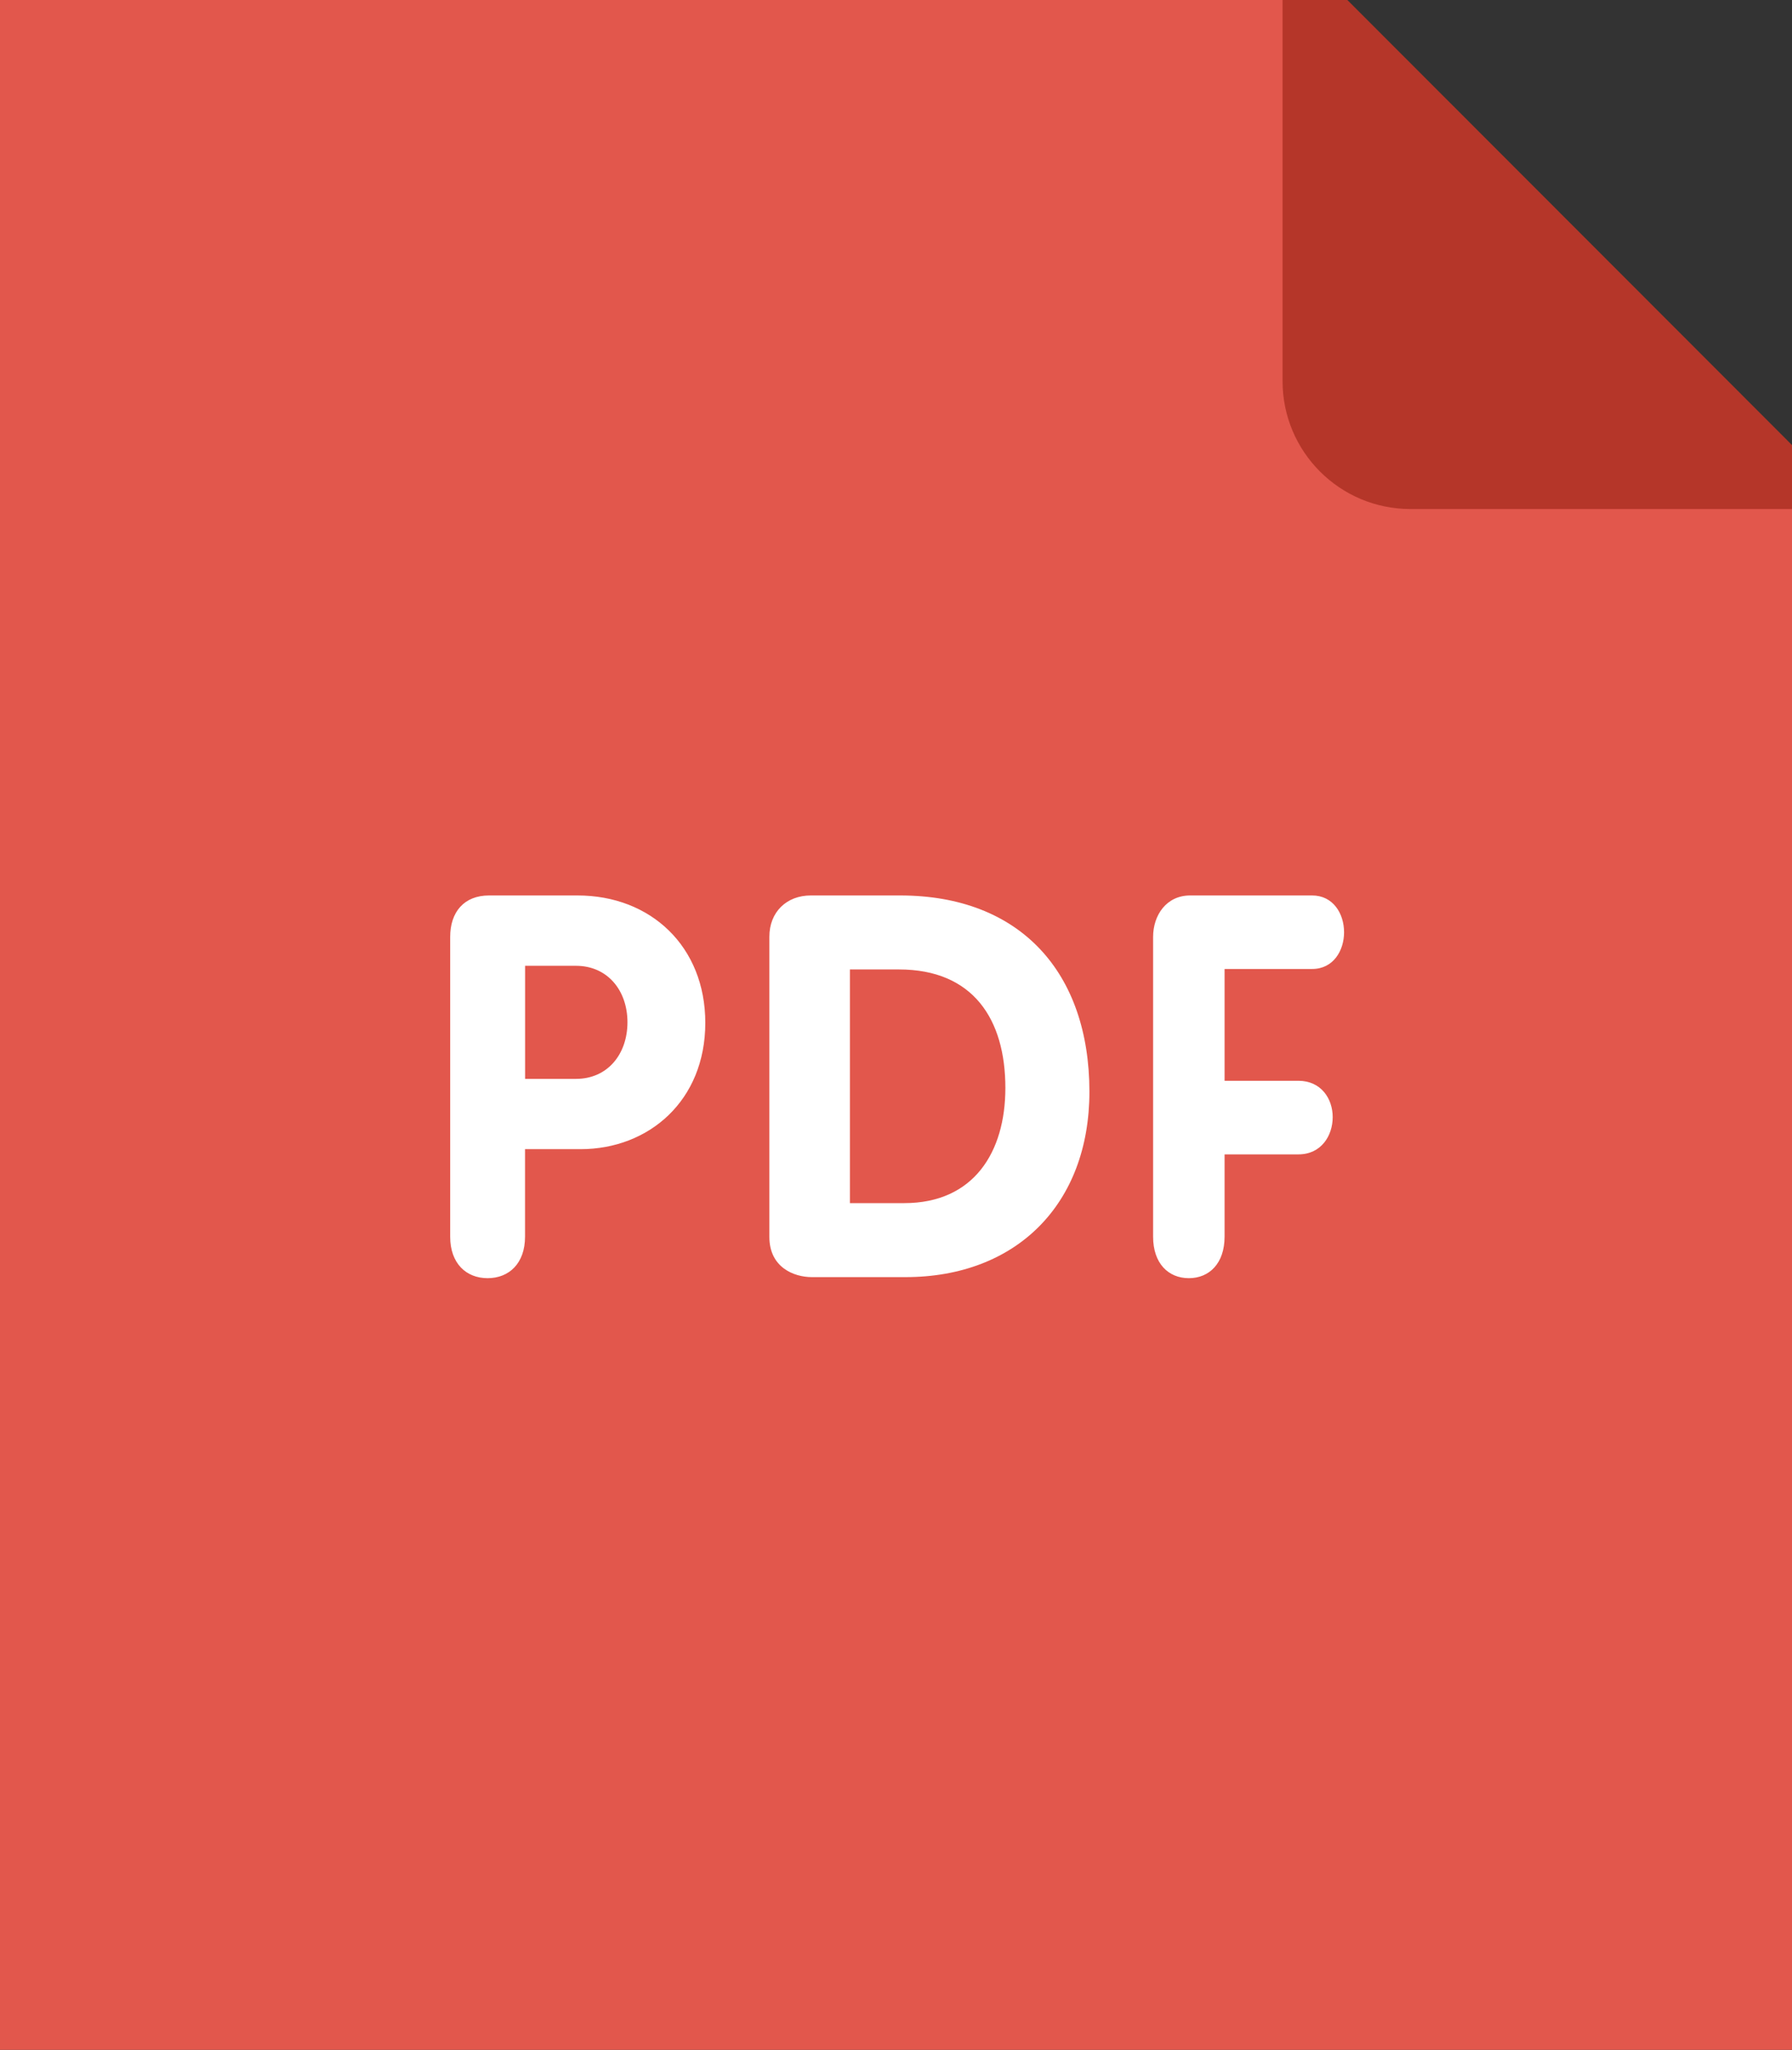 <svg xmlns="http://www.w3.org/2000/svg" viewBox="0 0 271 310" width="271" height="310">
	<rect x="0" y="0" width="271" height="310" fill="#333333" stroke="none"/>
	<style>
		tspan { white-space:pre }
		.shp0 { fill: #e2574c } 
		.shp1 { fill: #b53629 } 
		.shp2 { fill: #ffffff } 
	</style>
	<g id="Layer">
		<path id="Layer" class="shp0" d="M10.62 -14.91L185.81 -14.91L278.67 77.59L278.67 294.38C278.67 305.77 269.43 315 258.05 315L10.62 315C-0.76 315 -10 305.77 -10 294.38L-10 5.71C-10 -5.68 -0.76 -14.91 10.62 -14.91Z" />
		<path id="Layer" class="shp1" d="M280.66 76.98L213.29 76.98C202.62 76.98 193.96 68.32 193.96 57.65L193.96 -9.81L280.66 76.98Z" />
		<path id="Layer" fill-rule="evenodd" class="shp2" d="M185.19 146.54L185.19 163.45L196.35 163.45C199.81 163.45 201.54 166.18 201.54 168.94C201.54 171.75 199.81 174.58 196.35 174.58L185.19 174.58L185.19 187.02C185.19 191.06 182.88 193.3 179.79 193.3C176.68 193.3 174.38 191.06 174.38 187.02L174.38 141.7C174.38 138.41 176.39 135.42 179.99 135.42L198.43 135.42C201.6 135.42 203.26 138.16 203.26 140.99C203.26 143.72 201.67 146.54 198.43 146.54C198.43 146.54 185.19 146.54 185.19 146.54ZM164.75 165.09C164.75 182.11 153.69 193.14 136.93 193.14L122.77 193.14C120.09 193.14 116.35 191.69 116.35 187.06L116.35 141.66C116.35 137.93 118.95 135.42 122.62 135.42L136.11 135.42C154.32 135.42 164.74 147.09 164.75 165.09ZM152.04 164.53C152.04 154.14 147.16 146.61 135.94 146.61L128.53 146.61L128.53 181.95L136.75 181.95C147.25 181.95 152.04 174.25 152.04 164.53ZM106.66 154.68C106.66 166.46 98.12 173.79 87.78 173.79L79.4 173.79L79.4 187.02C79.4 191.06 76.99 193.3 73.74 193.3C70.49 193.3 68.08 191.06 68.08 187.02L68.08 141.7C68.08 137.91 70.19 135.42 73.96 135.42L87.33 135.42C98.42 135.42 106.66 143.15 106.66 154.68ZM94.89 154.61C94.89 149.77 91.86 146.06 87.11 146.06L79.41 146.06L79.41 163.16L87.11 163.16C91.86 163.16 94.88 159.45 94.89 154.61Z" />
	</g>
	<g id="Layer">
	</g>
	<g id="Layer">
	</g>
	<g id="Layer">
	</g>
	<g id="Layer">
	</g>
	<g id="Layer">
	</g>
	<g id="Layer">
	</g>
	<g id="Layer">
	</g>
	<g id="Layer">
	</g>
	<g id="Layer">
	</g>
	<g id="Layer">
	</g>
	<g id="Layer">
	</g>
	<g id="Layer">
	</g>
	<g id="Layer">
	</g>
	<g id="Layer">
	</g>
	<g id="Layer">
	</g>
</svg>